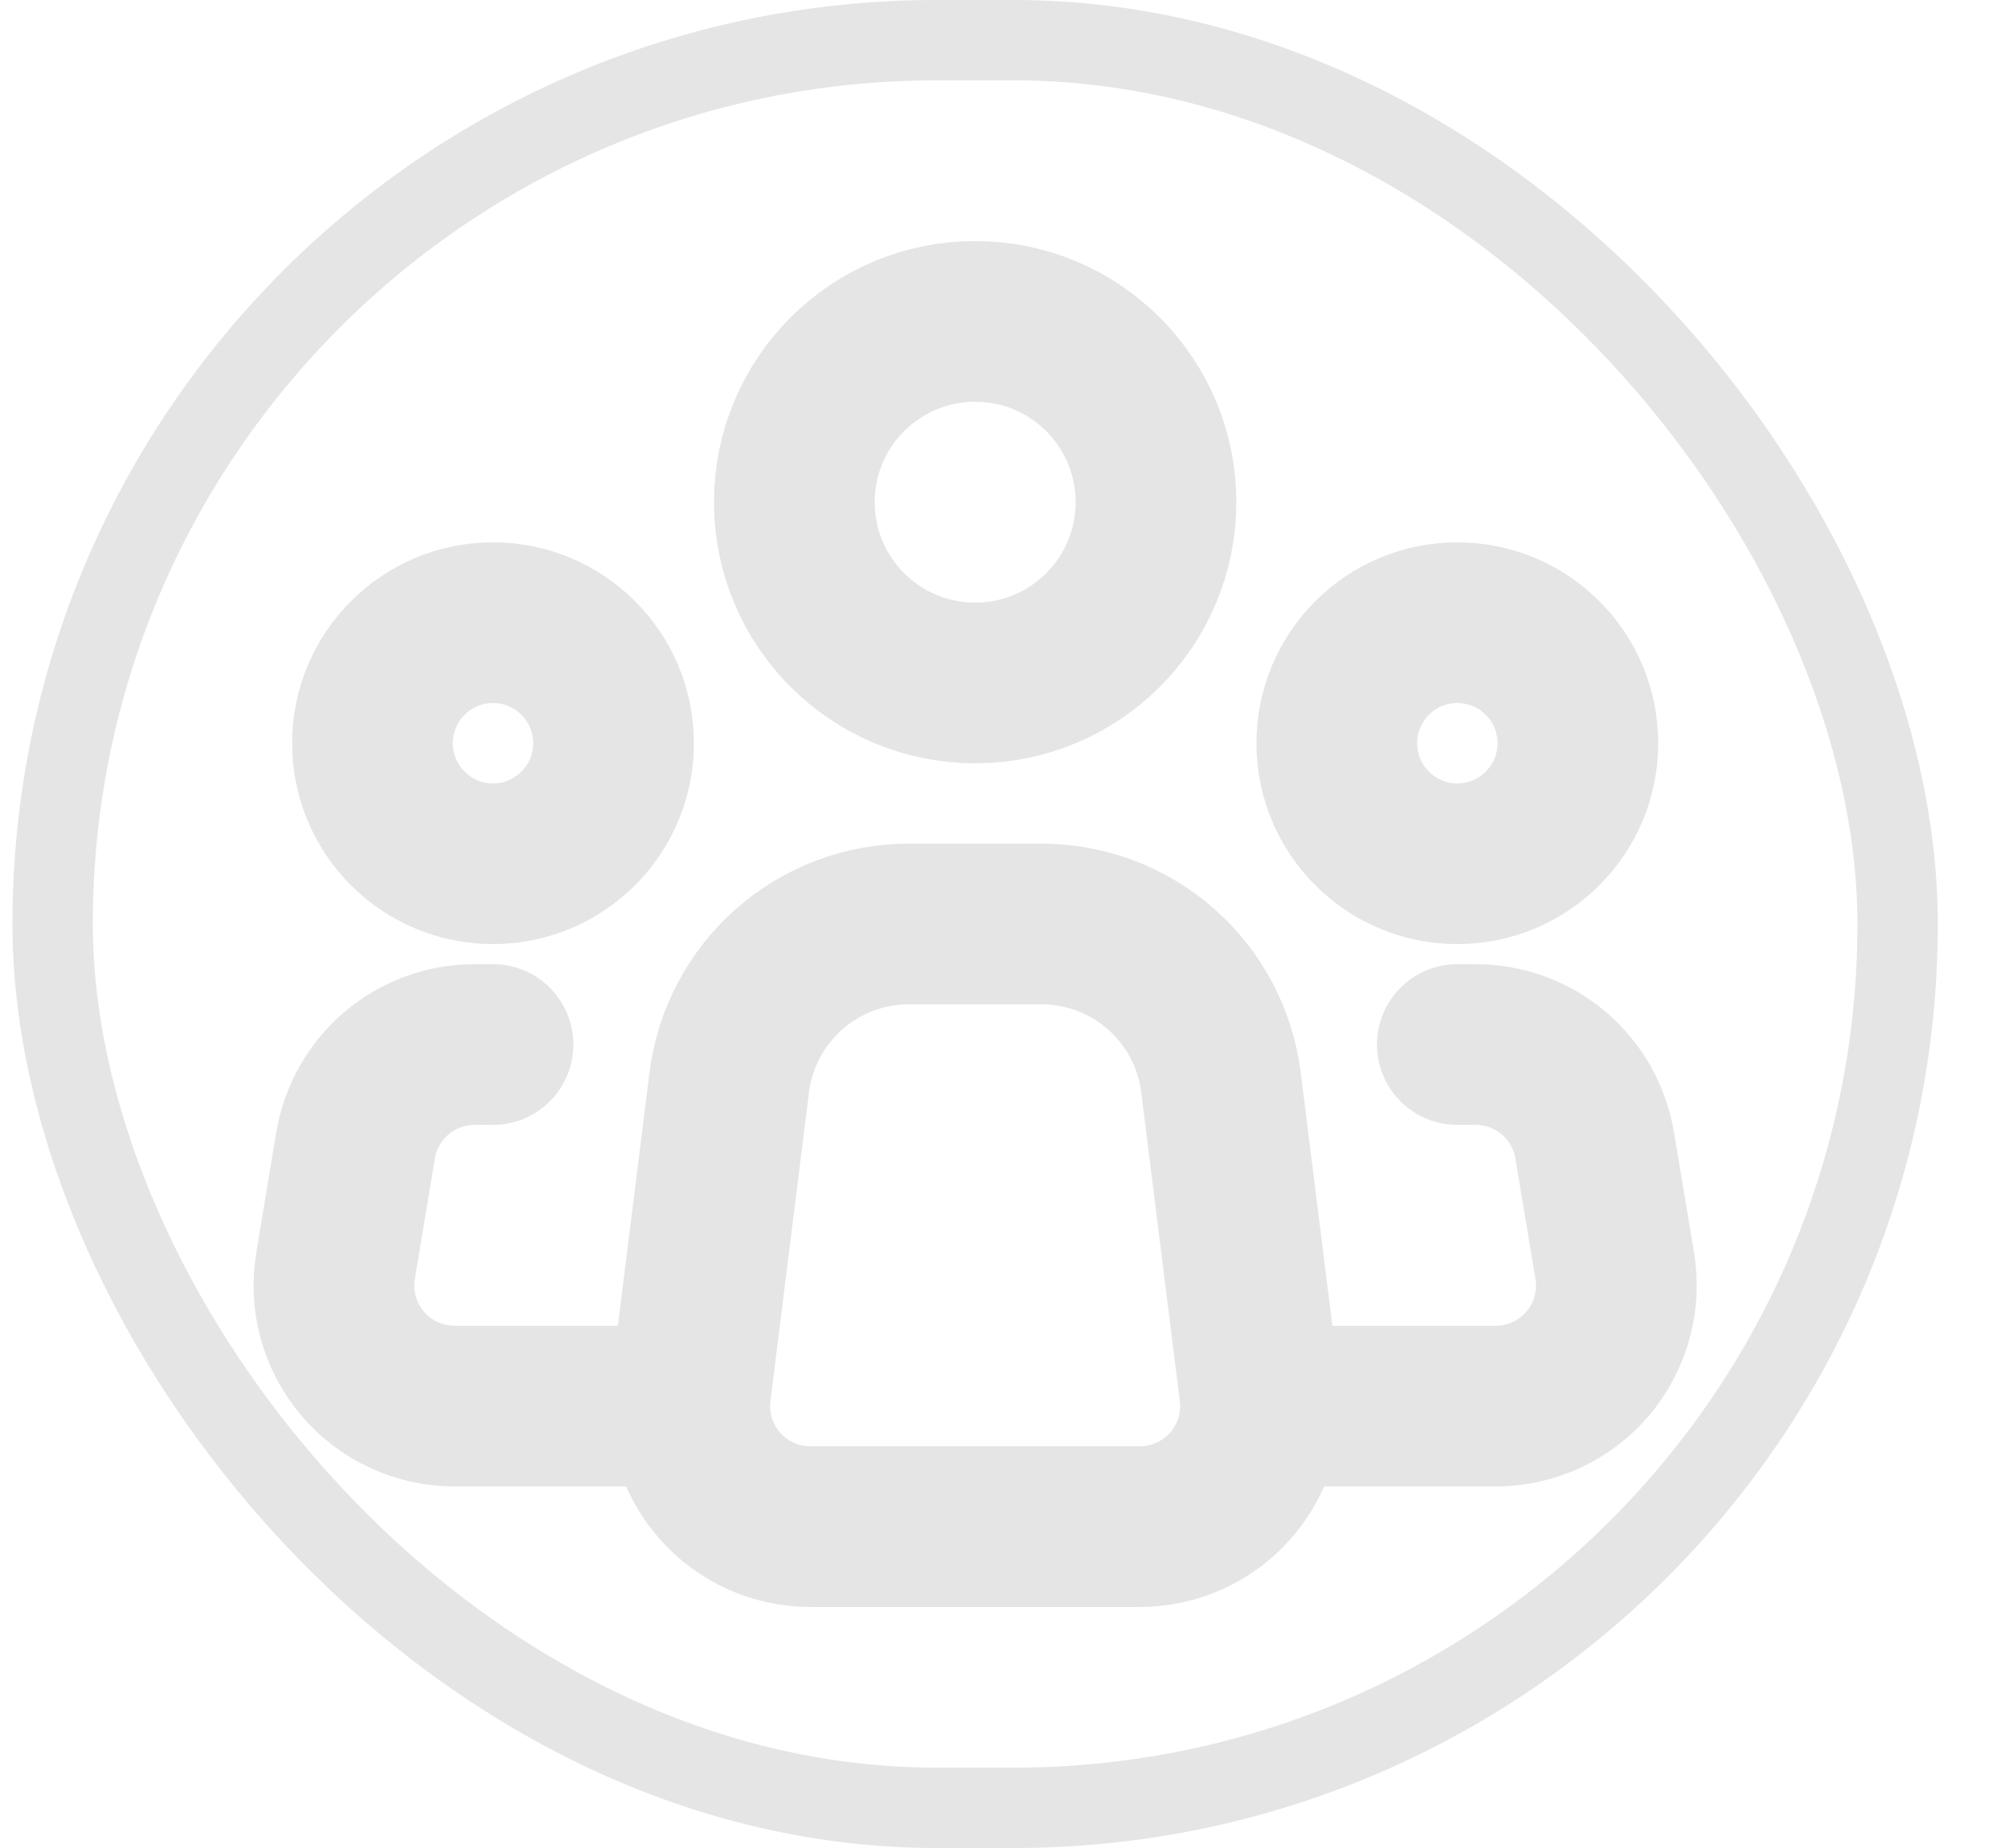 <svg width="25" height="23" viewBox="0 0 25 23" fill="none" xmlns="http://www.w3.org/2000/svg">
<path d="M15.674 17.314L15.194 13.471C15.126 12.927 14.861 12.426 14.45 12.063C14.039 11.7 13.509 11.5 12.96 11.5H11.307C10.759 11.5 10.23 11.7 9.819 12.063C9.408 12.426 9.143 12.927 9.075 13.471L8.595 17.314C8.568 17.525 8.587 17.739 8.65 17.943C8.713 18.146 8.818 18.334 8.959 18.493C9.1 18.653 9.273 18.78 9.467 18.868C9.661 18.955 9.871 19 10.084 19H14.185C14.398 19 14.608 18.955 14.802 18.867C14.996 18.78 15.169 18.652 15.31 18.493C15.451 18.333 15.556 18.146 15.619 17.943C15.681 17.739 15.7 17.525 15.674 17.314V17.314Z" stroke="#E5E5E5" stroke-width="2" stroke-linecap="round" stroke-linejoin="round"/>
<path d="M12.135 8.5C13.377 8.5 14.385 7.493 14.385 6.25C14.385 5.007 13.377 4 12.135 4C10.892 4 9.885 5.007 9.885 6.25C9.885 7.493 10.892 8.5 12.135 8.5Z" stroke="#E5E5E5" stroke-width="2"/>
<path d="M6.135 10.75C6.963 10.75 7.635 10.078 7.635 9.25C7.635 8.422 6.963 7.75 6.135 7.75C5.306 7.75 4.635 8.422 4.635 9.25C4.635 10.078 5.306 10.75 6.135 10.75Z" stroke="#E5E5E5" stroke-width="2"/>
<path d="M18.135 10.75C18.963 10.75 19.635 10.078 19.635 9.25C19.635 8.422 18.963 7.75 18.135 7.75C17.306 7.75 16.635 8.422 16.635 9.25C16.635 10.078 17.306 10.75 18.135 10.75Z" stroke="#E5E5E5" stroke-width="2"/>
<path d="M6.135 13H5.905C5.55 13 5.207 13.126 4.936 13.355C4.665 13.585 4.484 13.903 4.425 14.253L4.176 15.753C4.14 15.968 4.151 16.188 4.209 16.398C4.267 16.608 4.37 16.803 4.511 16.97C4.652 17.136 4.827 17.269 5.025 17.361C5.222 17.453 5.438 17.5 5.655 17.5H8.385" stroke="#E5E5E5" stroke-width="2" stroke-linecap="round" stroke-linejoin="round"/>
<path d="M18.135 13H18.364C18.719 13 19.063 13.126 19.334 13.355C19.605 13.585 19.785 13.903 19.844 14.253L20.094 15.753C20.13 15.968 20.118 16.188 20.06 16.398C20.002 16.608 19.899 16.803 19.759 16.97C19.618 17.136 19.442 17.269 19.245 17.361C19.047 17.453 18.832 17.5 18.614 17.5H15.885" stroke="#E5E5E5" stroke-width="2" stroke-linecap="round" stroke-linejoin="round"/>
<rect x="0.655" y="0.5" width="22.959" height="22" rx="11" stroke="#E5E5E5"/>
</svg>
